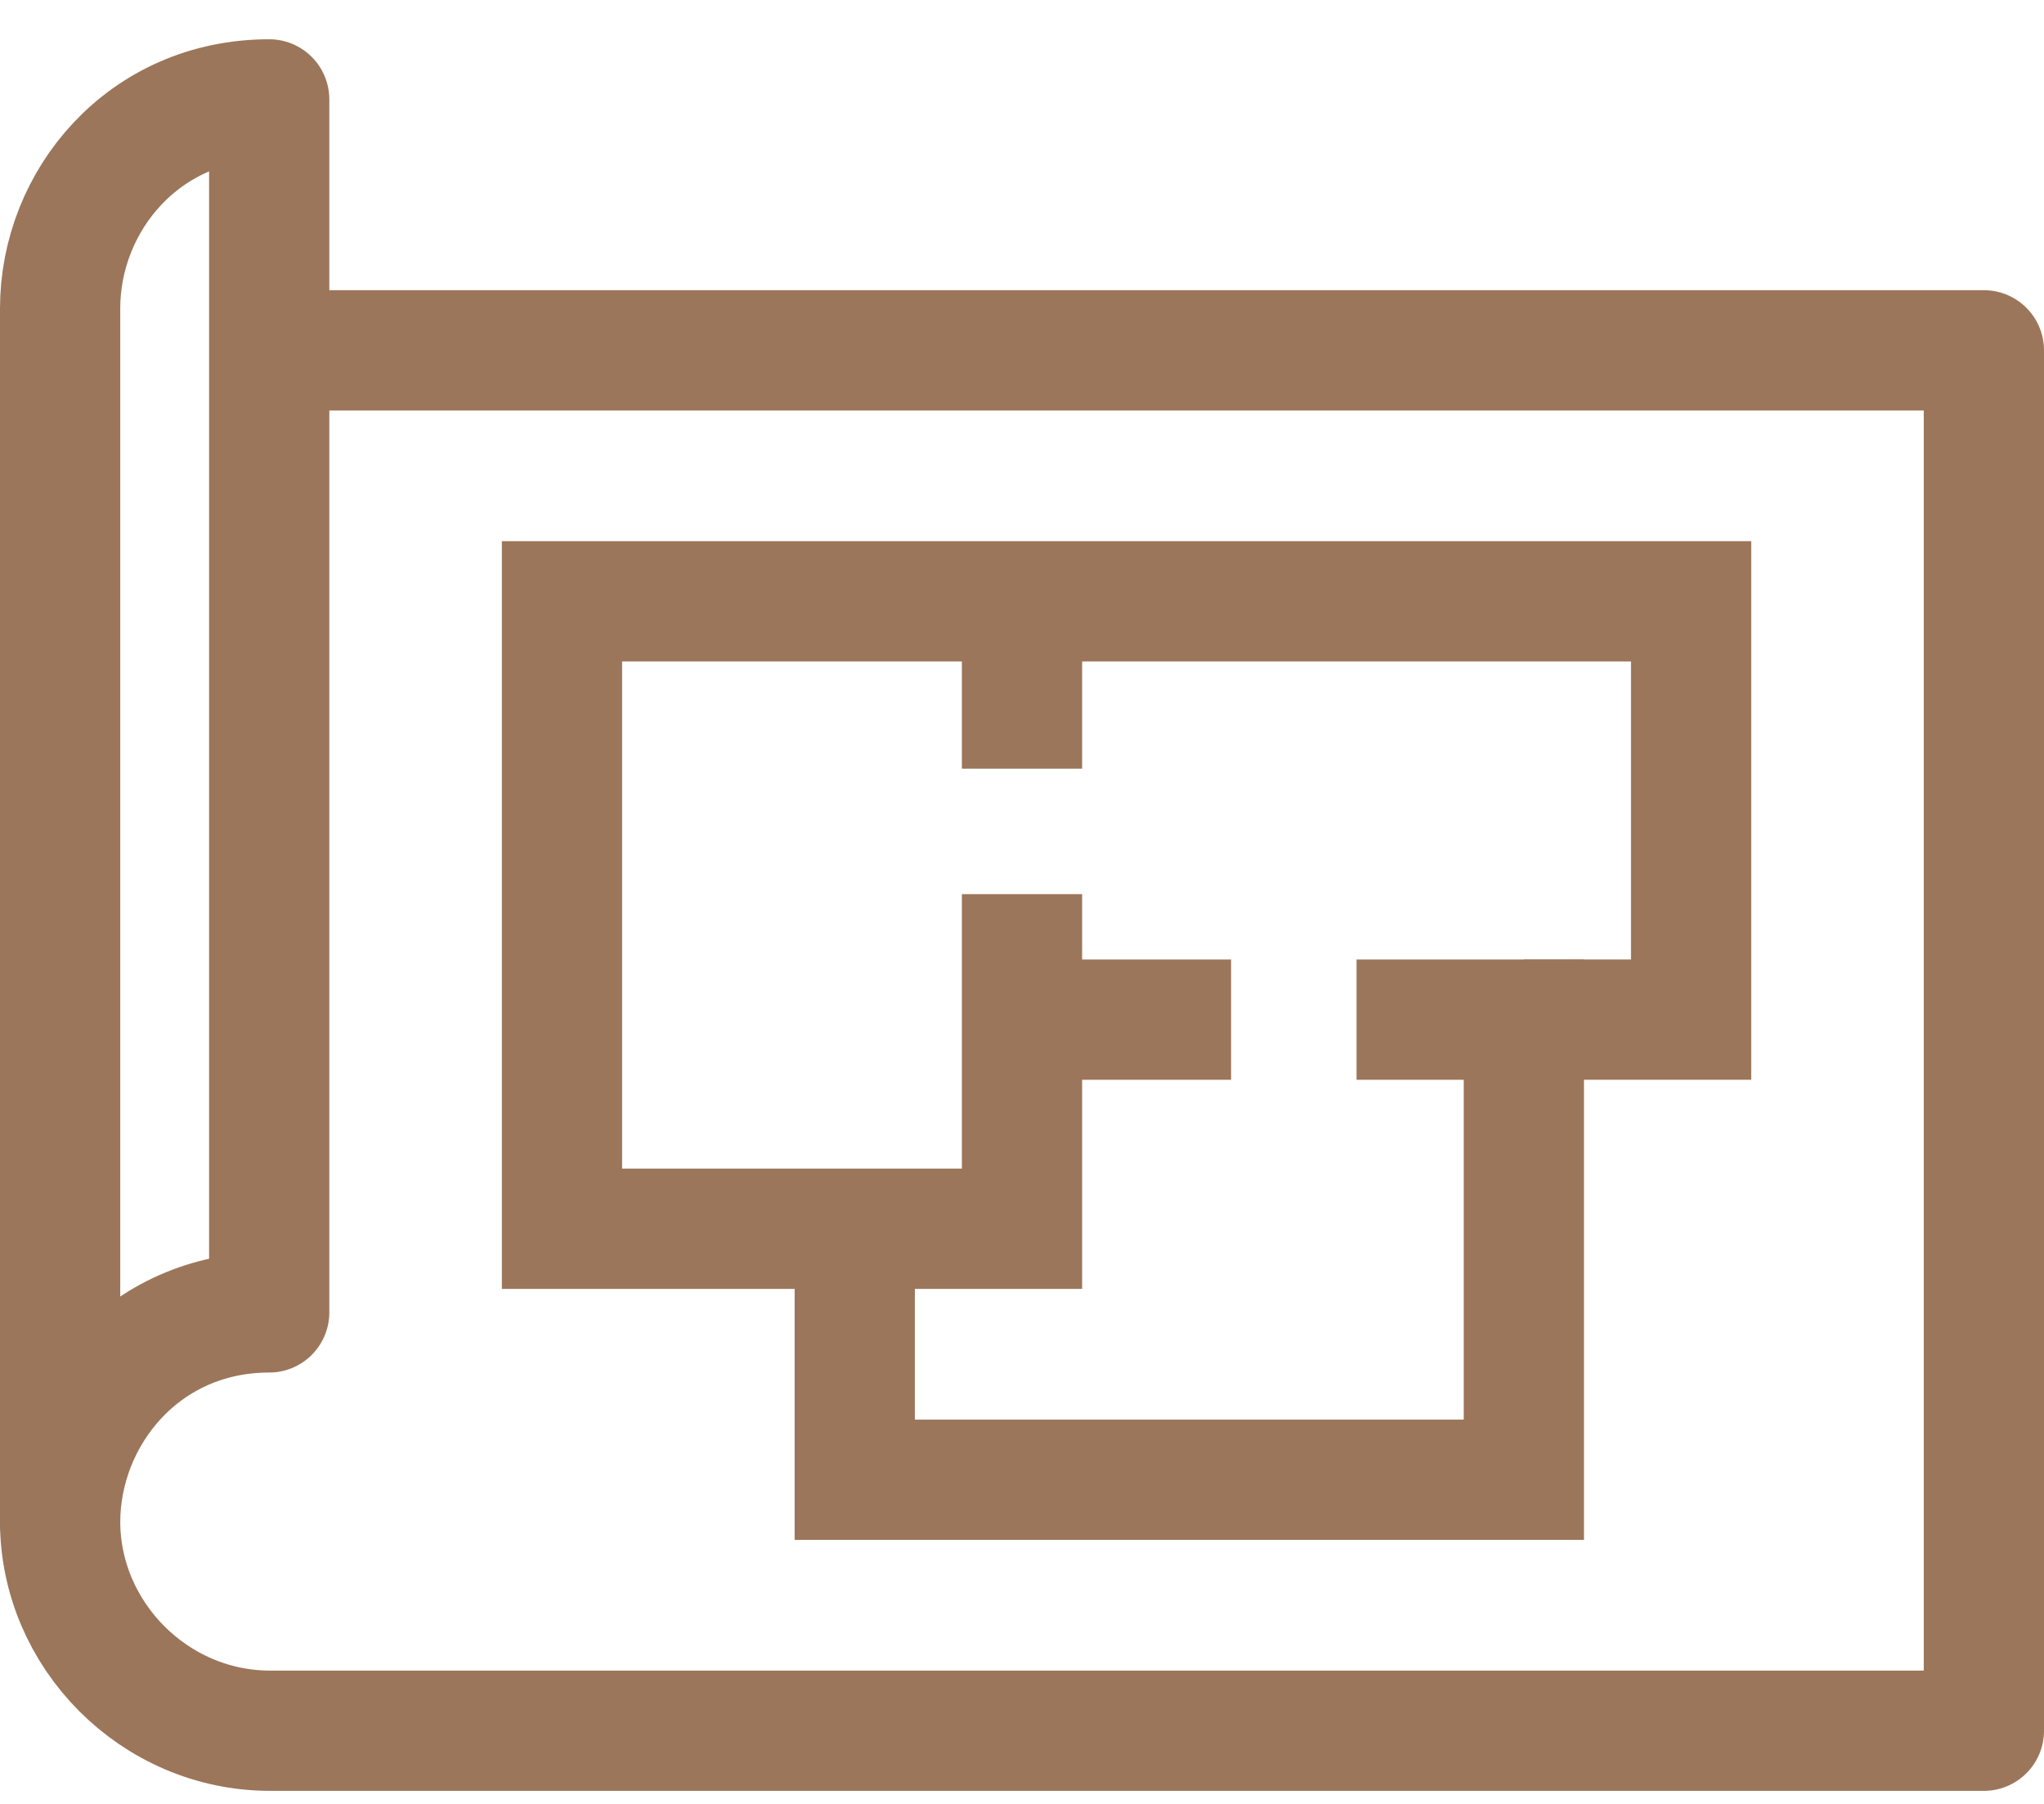 <svg width="34" height="30" viewBox="0 0 34 30" xmlns="http://www.w3.org/2000/svg"><title>Page 1</title><g stroke-width="2" stroke="#9C765A" fill="none" fill-rule="evenodd"><path d="M1 25.32c0-1.792 1.391-3.494 3.478-3.494V1.653C2.391 1.653 1 3.338 1 5.13v20.19z" stroke-linejoin="round"/><path d="M4.478 5.826H33v22.957H4.494C2.564 28.783 1 27.185 1 25.304" stroke-linejoin="round"/><path d="M17 14.87v5.565H9.348V10H17v2.783M17 10h11.13v6.957h-2.782"/><path d="M22.565 16.957h2.783v7.652h-11.13v-4.174m6.26-3.478H17"/></g></svg>